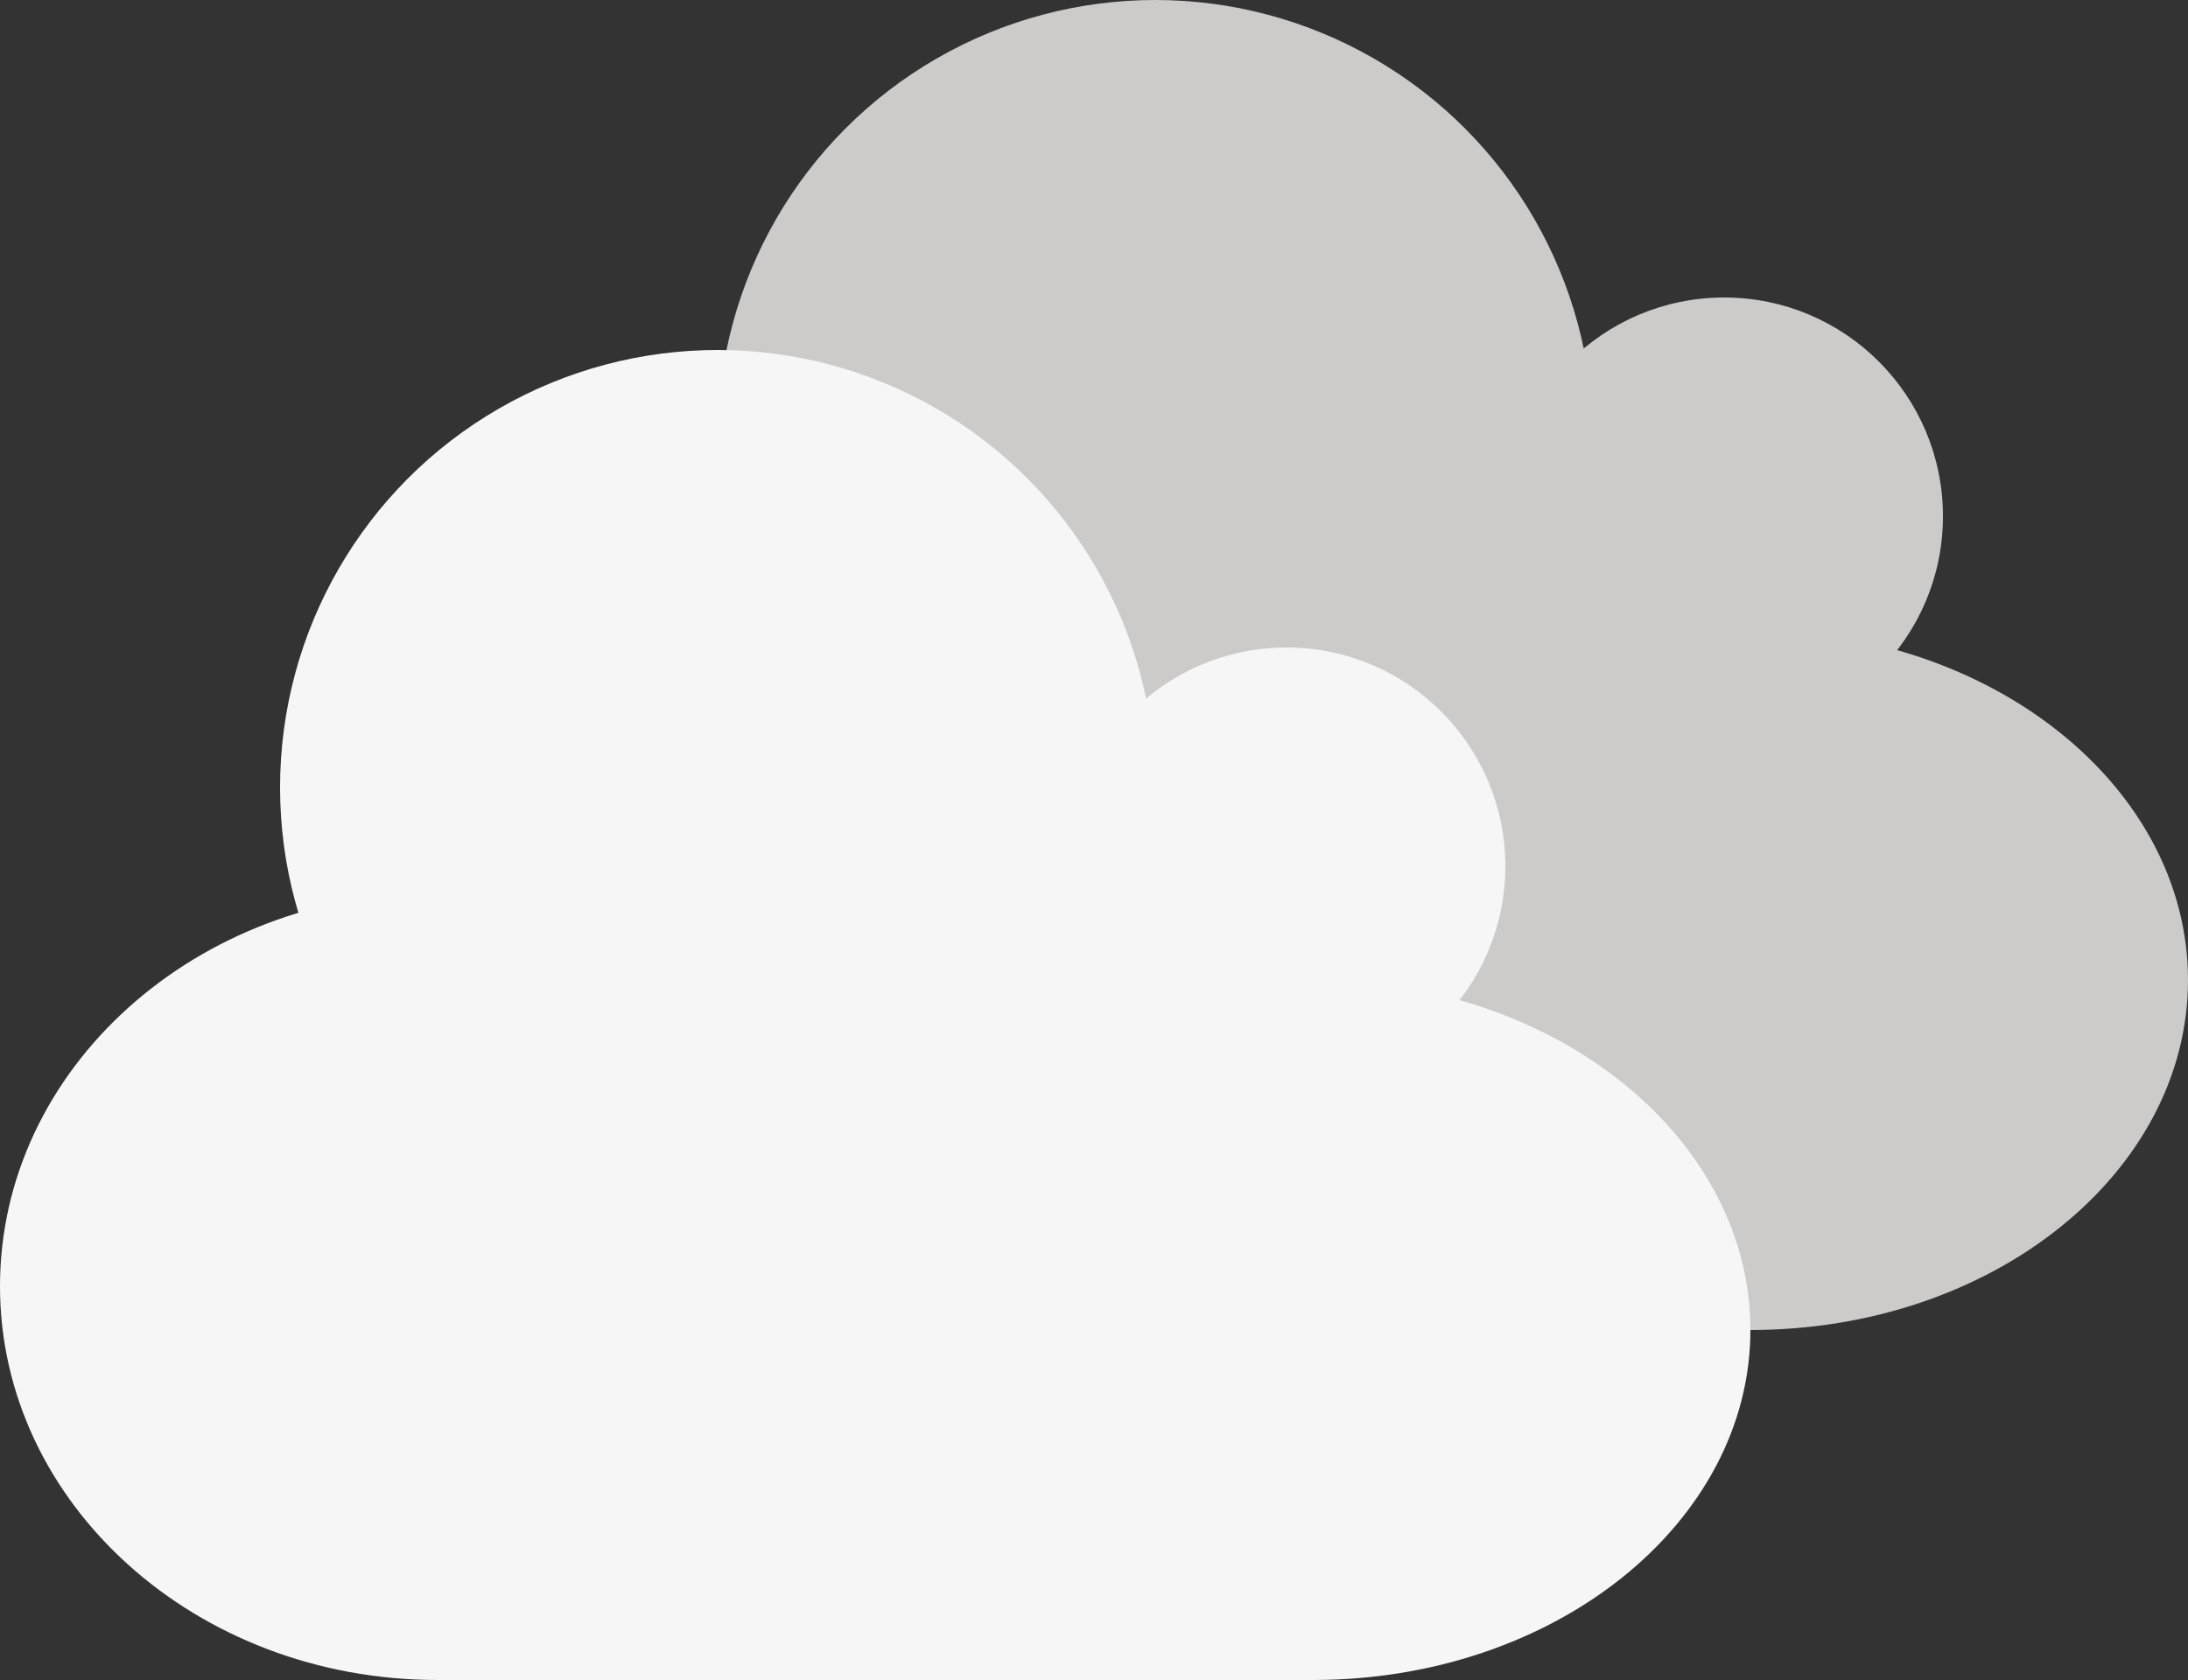 <svg width="125" height="96" viewBox="0 0 125 96" fill="none" xmlns="http://www.w3.org/2000/svg">
<rect x="0" y="0" width="125" height="96" fill="#333333" stroke="none"/>
<g id="Broken-Clouds">
<g id="Dark-Cloud">
<path id="dark-cloud-puff-1" d="M124.5 56C124.5 66.671 113.641 75.5 100 75.5C86.359 75.5 75.5 66.671 75.5 56C75.5 45.329 86.359 36.5 100 36.5C113.641 36.5 124.5 45.329 124.5 56Z" fill="#CDCACA" stroke="#CDCACA"/>
<path id="dark-cloud-puff-4" d="M110.5 29.5C110.5 36.127 105.127 41.5 98.5 41.5C91.873 41.5 86.5 36.127 86.5 29.5C86.5 22.873 91.873 17.5 98.5 17.5C105.127 17.5 110.5 22.873 110.5 29.5Z" fill="#CDCACA" stroke="#CDCACA"/>
<path id="dark-cloud-puff-2" d="M74.5 53.5C74.5 65.602 63.582 75.5 50 75.5C36.418 75.5 25.5 65.602 25.5 53.5C25.5 41.398 36.418 31.5 50 31.5C63.582 31.5 74.5 41.398 74.5 53.5Z" fill="#CDCACA" stroke="#CDCACA"/>
<circle id="dark-cloud-puff-3" cx="66" cy="25" r="24.5" fill="#CDCACA" stroke="#CDCACA"/>
<rect id="dark-base" x="50" y="36" width="50" height="40" fill="#CDCACA"/>
</g>
<g id="Cloud">
<path id="cloud-puff-1" d="M99.5 76C99.5 86.671 88.641 95.5 75 95.5C61.359 95.5 50.5 86.671 50.5 76C50.5 65.329 61.359 56.5 75 56.5C88.641 56.5 99.5 65.329 99.5 76Z" fill="#F6F6F6" stroke="#F6F6F6"/>
<path id="cloud-puff-4" d="M85.5 49.5C85.5 56.127 80.127 61.5 73.5 61.5C66.873 61.5 61.5 56.127 61.5 49.5C61.5 42.873 66.873 37.5 73.5 37.5C80.127 37.5 85.5 42.873 85.5 49.5Z" fill="#F6F6F6" stroke="#F6F6F6"/>
<path id="cloud-puff-2" d="M49.5 73.5C49.5 85.602 38.582 95.5 25 95.5C11.418 95.5 0.5 85.602 0.5 73.5C0.5 61.398 11.418 51.5 25 51.5C38.582 51.5 49.5 61.398 49.5 73.5Z" fill="#F6F6F6" stroke="#F6F6F6"/>
<circle id="cloud-puff-3" cx="41" cy="45" r="24.5" fill="#F6F6F6" stroke="#F6F6F6"/>
<rect id="base" x="25" y="56" width="50" height="40" fill="#F6F6F6"/>
</g>
</g>
</svg>
